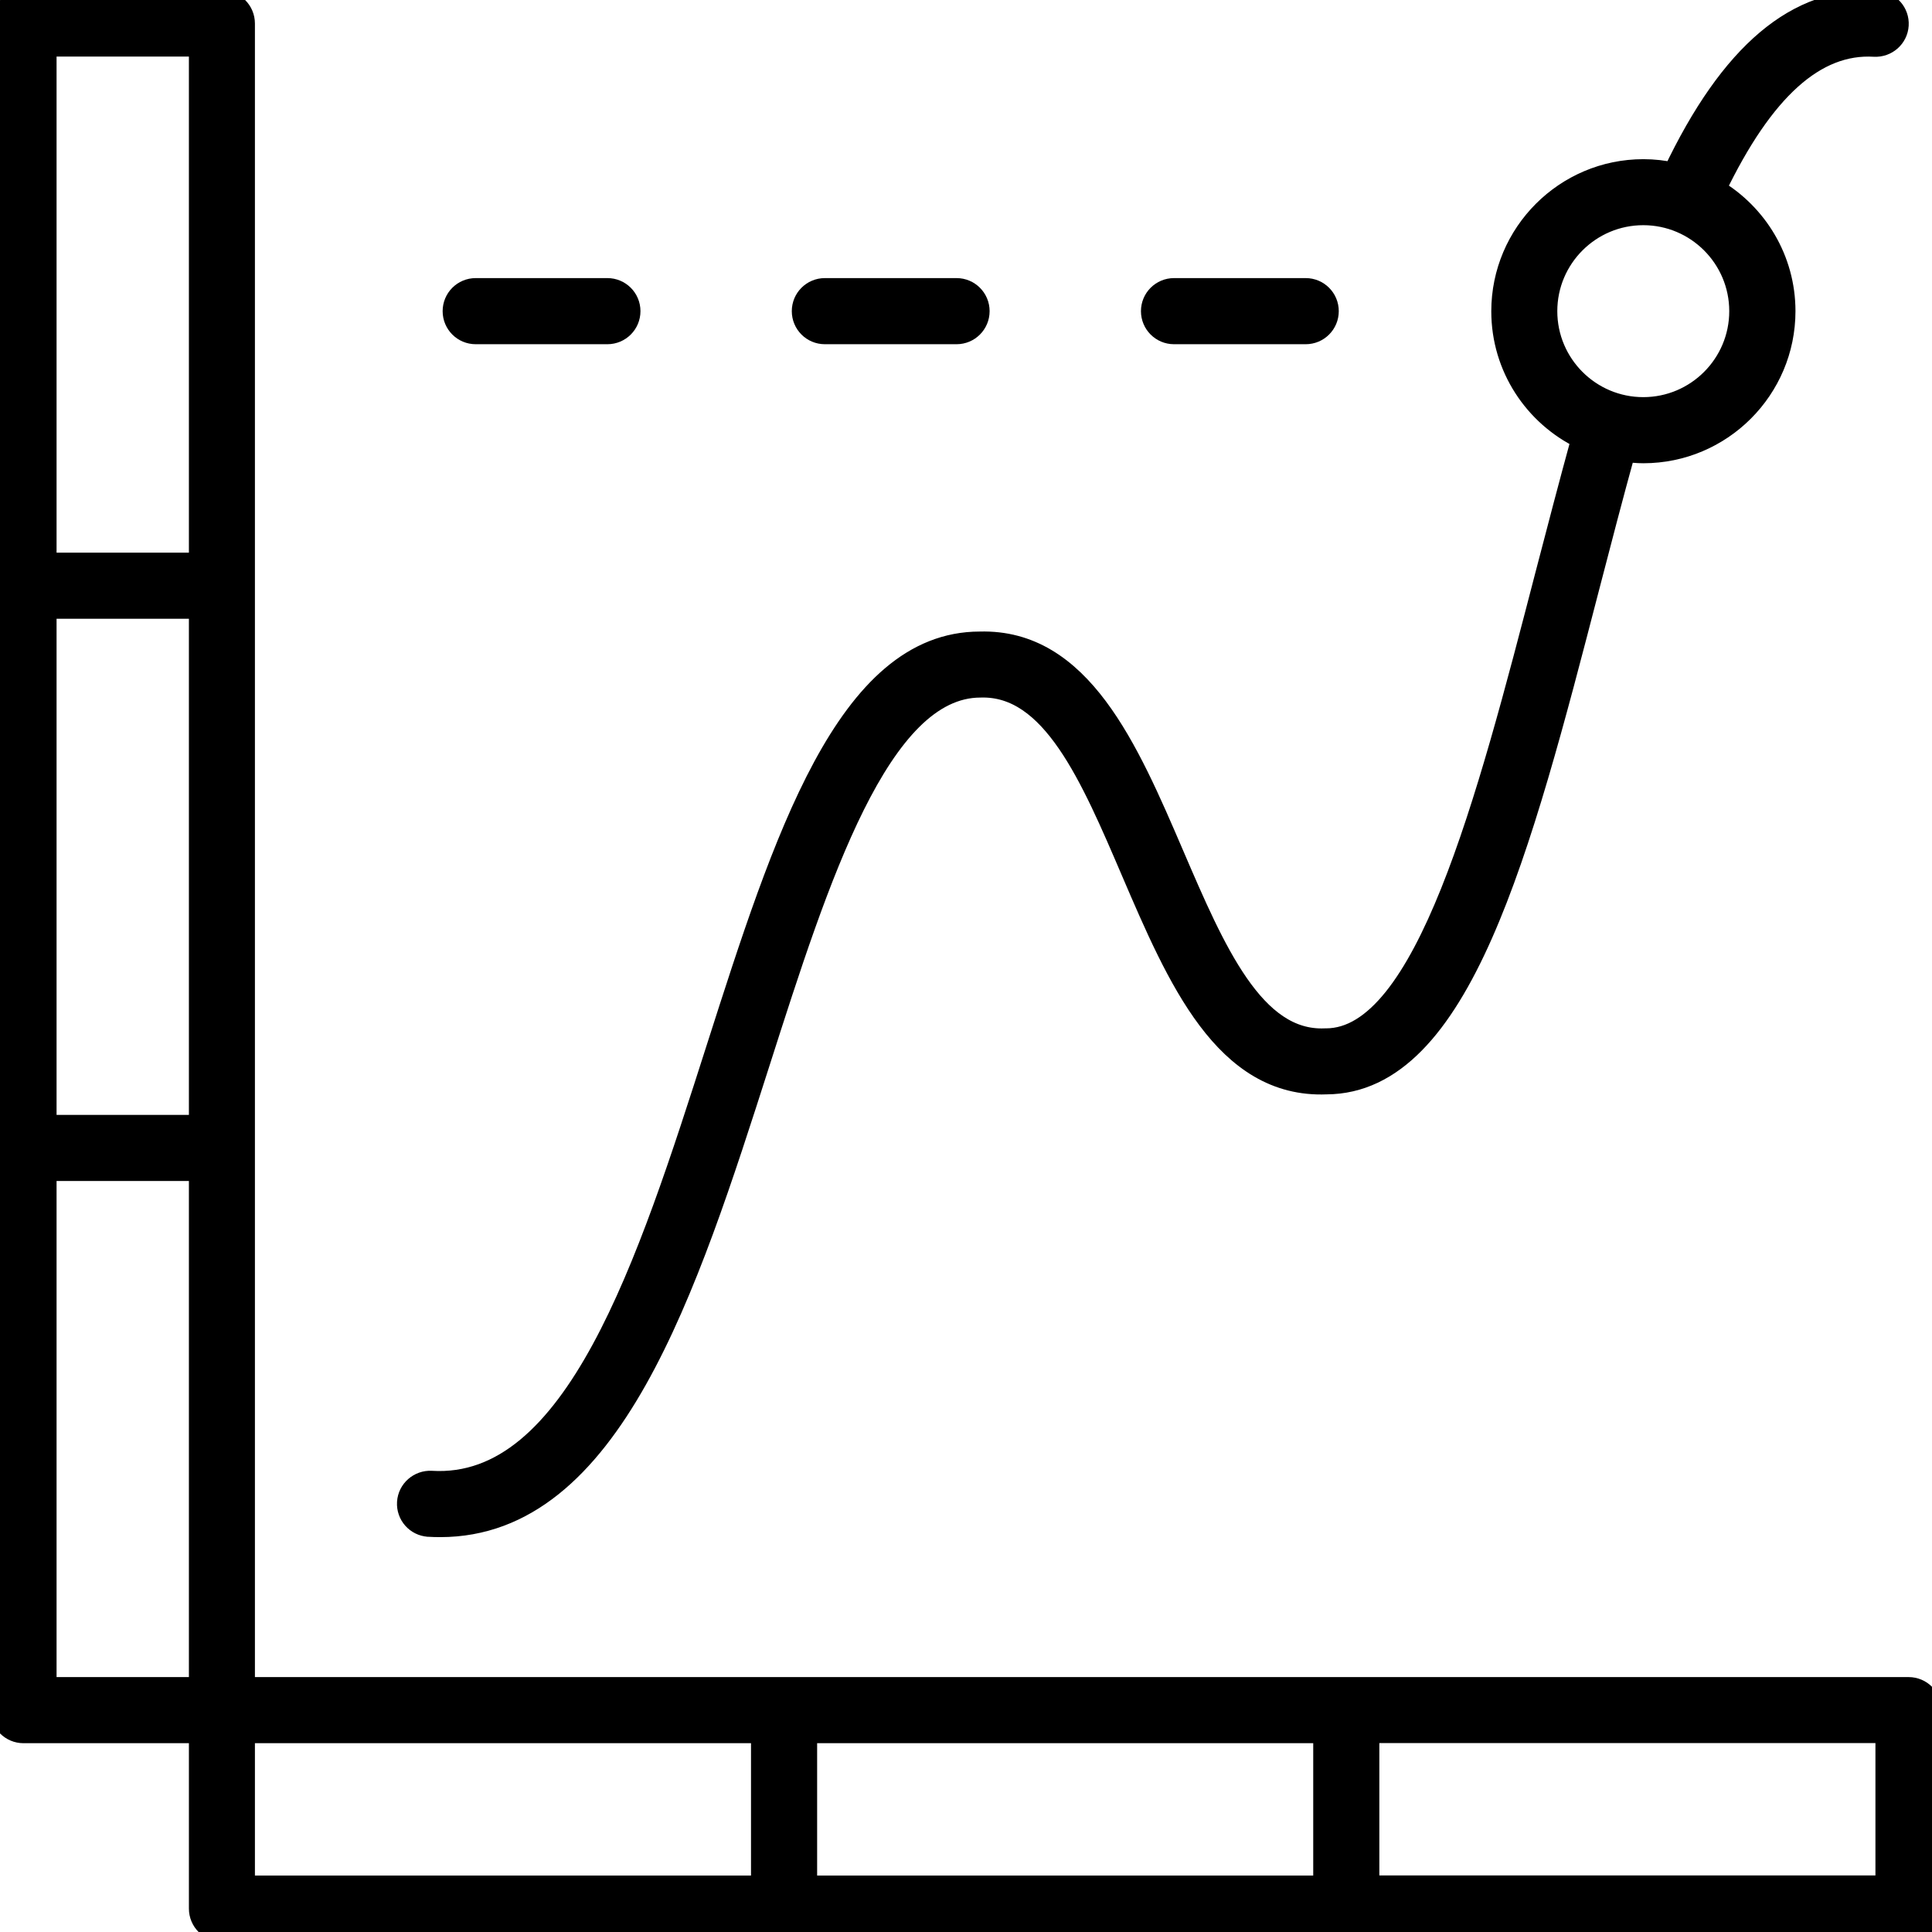 <?xml version="1.0" encoding="UTF-8"?>
<svg id="AI_Data_Science_Systems" data-name="AI, Data Science &amp;amp; Systems" xmlns="http://www.w3.org/2000/svg" viewBox="0 0 180 180">
  <defs>
    <style>
      .cls-1 {
        stroke: #000;
        stroke-miterlimit: 10;
        stroke-width: 2px;
      }
    </style>
  </defs>
  <path class="cls-1" d="M177.81,157.25H22.75V2.19c0-1.15-.93-2.08-2.08-2.08H2.19C1.04.11.11,1.04.11,2.19v157.14c0,1.15.93,2.08,2.08,2.08h16.41v16.41c0,1.15.93,2.08,2.08,2.08h157.14c1.15,0,2.08-.93,2.08-2.08v-18.49c0-1.15-.93-2.08-2.08-2.08ZM4.27,56.65h14.33v48.22H4.27v-48.22ZM4.27,4.27h14.33v48.22H4.27V4.27ZM4.27,109.03h14.33v48.22H4.27v-48.22ZM22.75,161.41h48.22v14.33H22.75v-14.33ZM75.13,161.41h48.22v14.33h-48.22v-14.33ZM175.73,175.73h-48.22v-14.33h48.22v14.33Z"/>
  <path class="cls-1" d="M39.94,142.18c.36.02.72.03,1.07.03,15.9,0,22.94-22.02,29.76-43.32,5.49-17.16,11.17-34.9,20.58-34.9,6.66-.21,10.28,8.28,14.13,17.27,4.24,9.88,8.63,20.09,18.1,19.7,12.45-.06,18.03-21.54,24.48-46.42,1.07-4.13,2.18-8.38,3.32-12.51.57.07,1.14.13,1.73.13,7.26,0,13.17-5.91,13.17-13.17,0-4.82-2.61-9.04-6.49-11.33,4.47-9.32,9.35-13.7,14.84-13.37,1.14.06,2.13-.8,2.2-1.95.07-1.15-.8-2.13-1.95-2.2-7.43-.44-13.64,4.8-18.96,16-.91-.2-1.85-.31-2.81-.31-7.26,0-13.17,5.91-13.17,13.17,0,5.22,3.05,9.72,7.46,11.85-1.15,4.19-2.27,8.48-3.36,12.66-5.52,21.29-11.23,43.3-20.5,43.3-.03,0-.06,0-.09,0-6.62.29-10.28-8.19-14.14-17.18-4.24-9.87-8.63-20.06-18.02-19.79-12.39,0-18.26,18.36-24.48,37.79-6.48,20.26-13.2,41.21-26.62,40.4-1.13-.06-2.13.8-2.2,1.95-.07,1.15.8,2.13,1.95,2.2ZM144.09,28.99c0-4.97,4.04-9.01,9.01-9.01s9.01,4.04,9.01,9.01-4.04,9.01-9.01,9.01-9.01-4.04-9.01-9.01Z"/>
  <path class="cls-1" d="M44.32,31.07h12.27c1.15,0,2.08-.93,2.08-2.08s-.93-2.08-2.08-2.08h-12.27c-1.15,0-2.08.93-2.08,2.08s.93,2.08,2.08,2.08Z"/>
  <path class="cls-1" d="M76.85,31.07h12.27c1.15,0,2.08-.93,2.08-2.08s-.93-2.08-2.08-2.08h-12.27c-1.15,0-2.08.93-2.08,2.08s.93,2.08,2.08,2.08Z"/>
  <path class="cls-1" d="M109.38,31.07h12.27c1.15,0,2.08-.93,2.08-2.08s-.93-2.08-2.08-2.08h-12.27c-1.15,0-2.08.93-2.08,2.08s.93,2.08,2.08,2.08Z"/>
</svg>